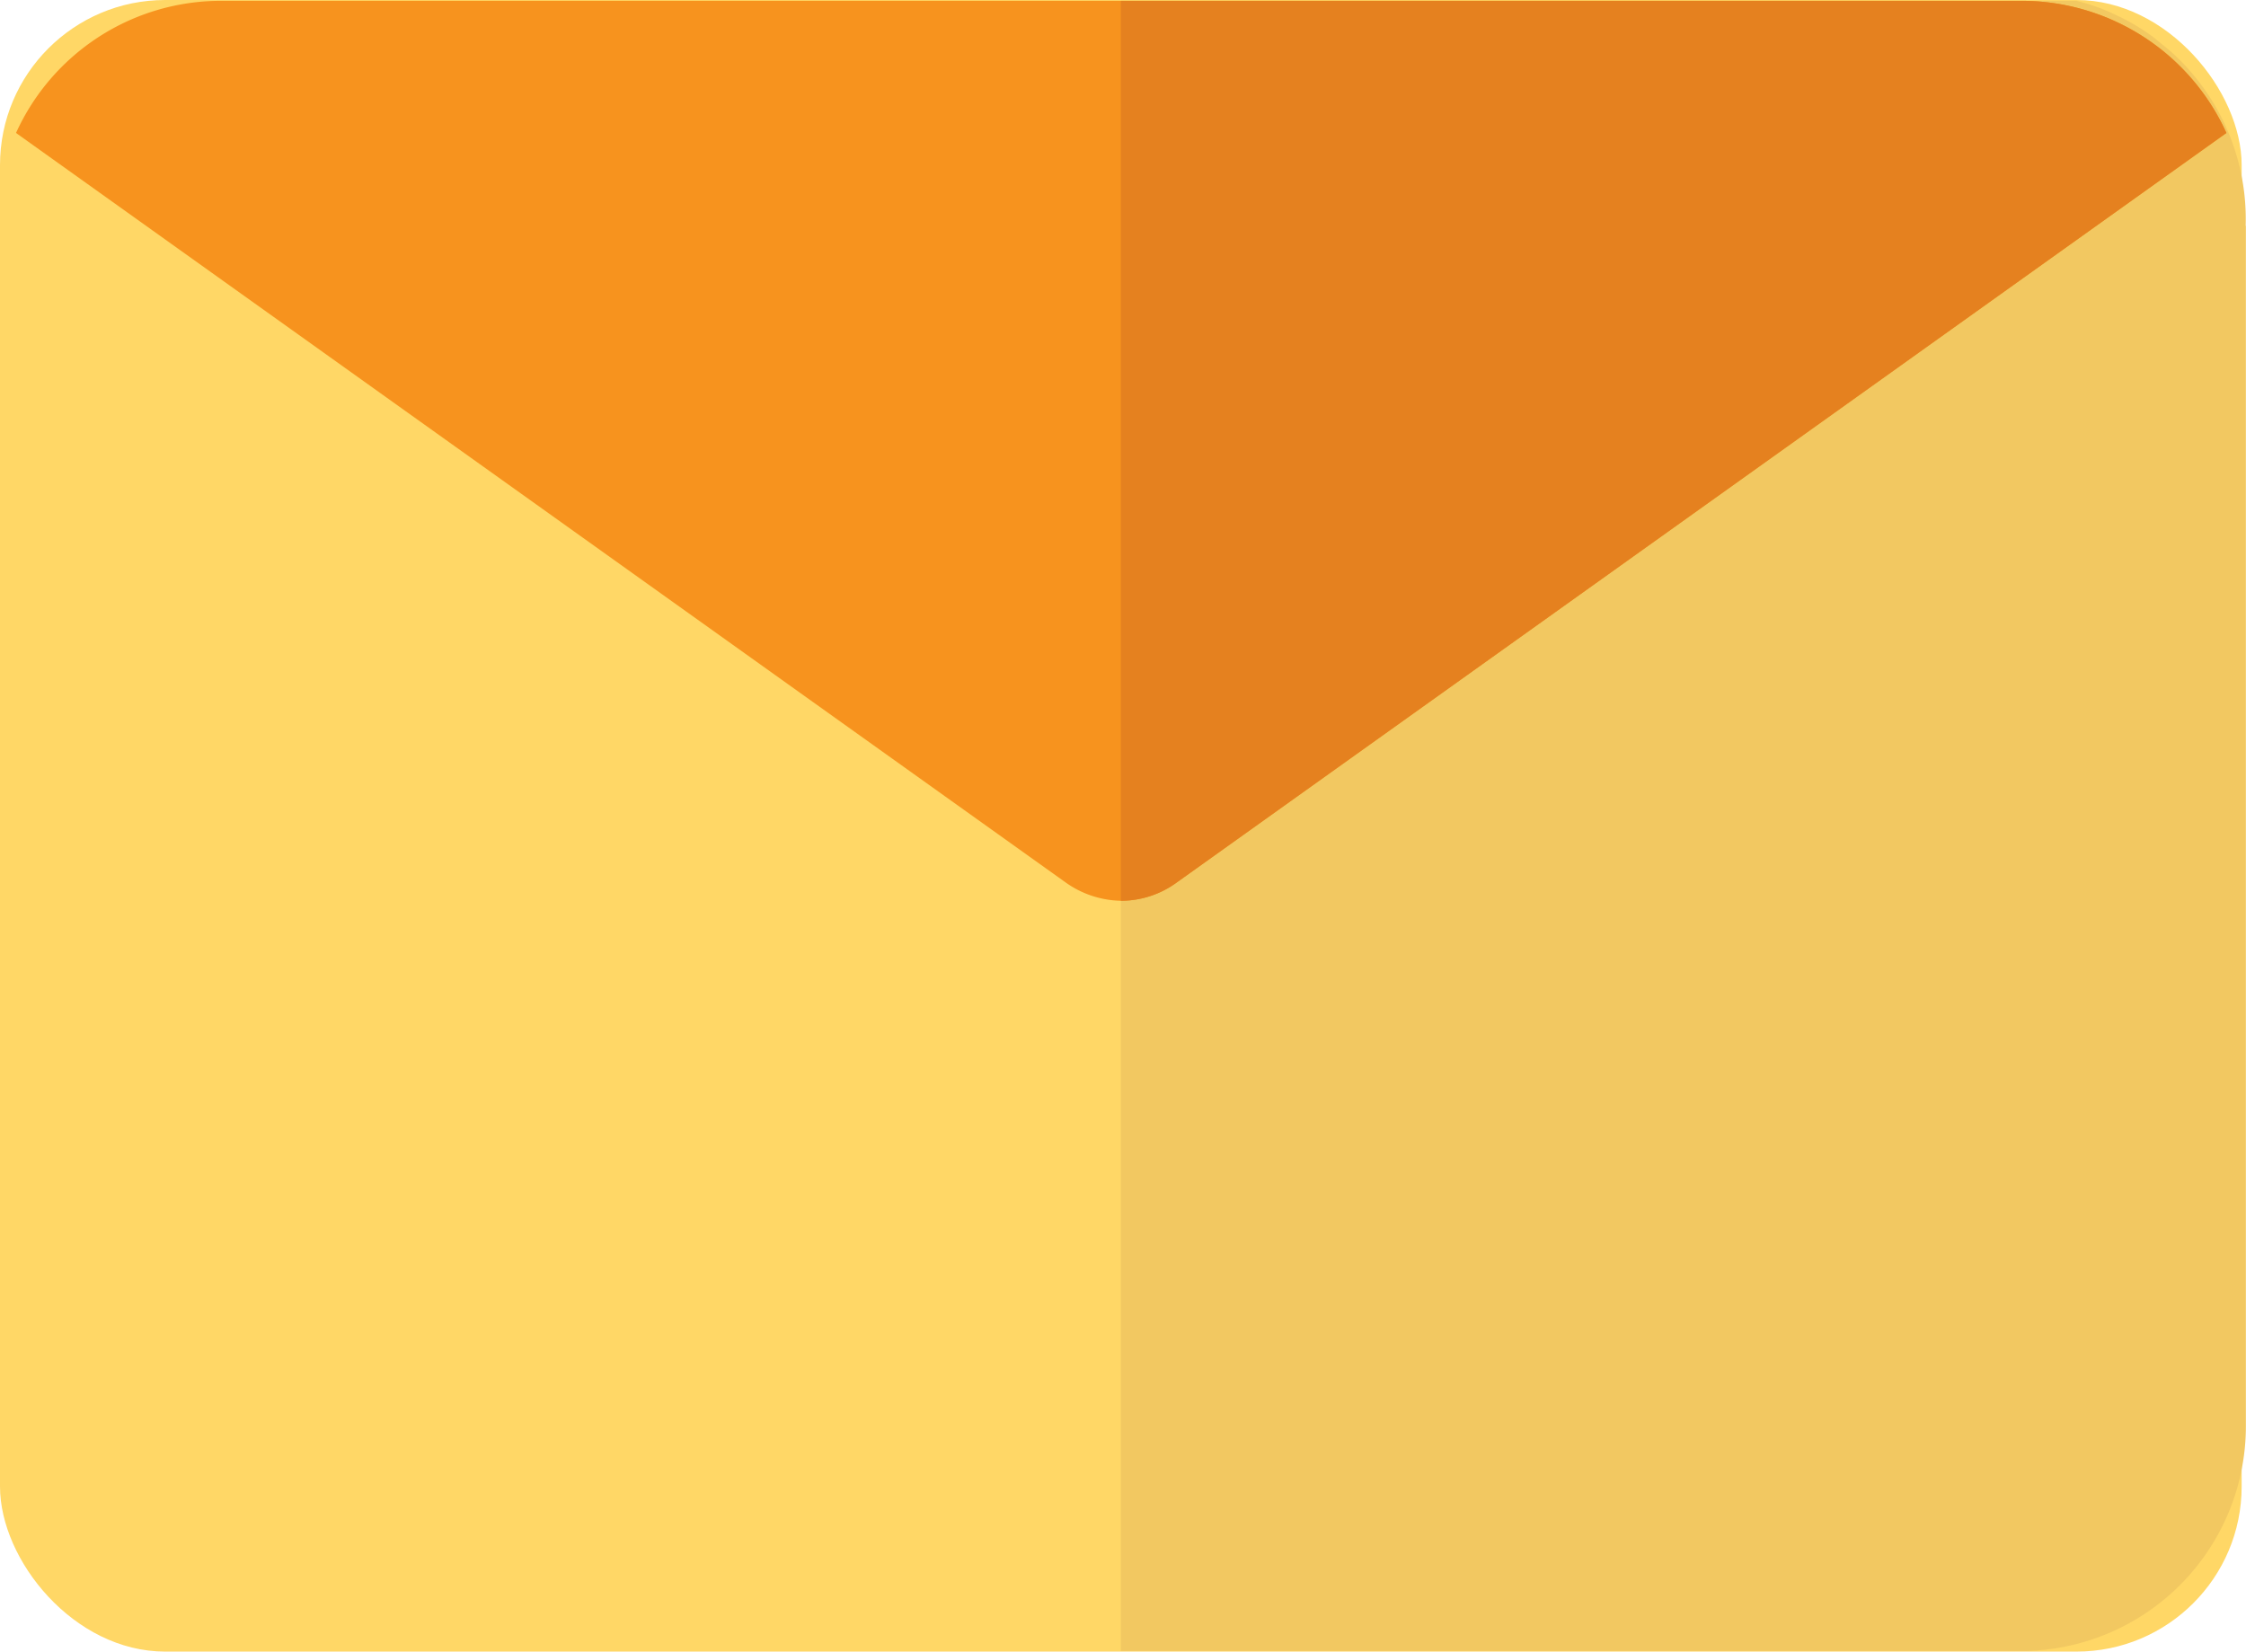 <svg xmlns="http://www.w3.org/2000/svg" width="40.793" height="30" viewBox="0 0 40.793 30"><defs><style>.a{fill:#ffd766;}.b{fill:#f2c861;}.c{fill:#f7931e;}.d{fill:#e5811f;}</style></defs><g transform="translate(-1.072 -4.986)"><rect class="a" width="40.714" height="30" rx="3" transform="translate(1.072 4.986)"/><path class="b" d="M36.434,9.087v21.8a4.087,4.087,0,0,1-4.087,4.087H16V5H33.355a3.515,3.515,0,0,1,.749.272,3.787,3.787,0,0,1,.64.381l.286.232a4.087,4.087,0,0,1,1.4,3.2Z" transform="translate(5.429 0.001)"/><path class="c" d="M37.683,5H4.989A4.087,4.087,0,0,0,1.27,7.4L20.342,21.02a1.785,1.785,0,0,0,.994.327,1.717,1.717,0,0,0,1.008-.327L41.416,7.4A4.087,4.087,0,0,0,37.683,5Z" transform="translate(0.093 0.001)"/><path class="d" d="M16,21.347a1.717,1.717,0,0,0,1.008-.327L36.08,7.4A4.087,4.087,0,0,0,32.347,5H16Z" transform="translate(5.429 0.001)"/></g></svg>